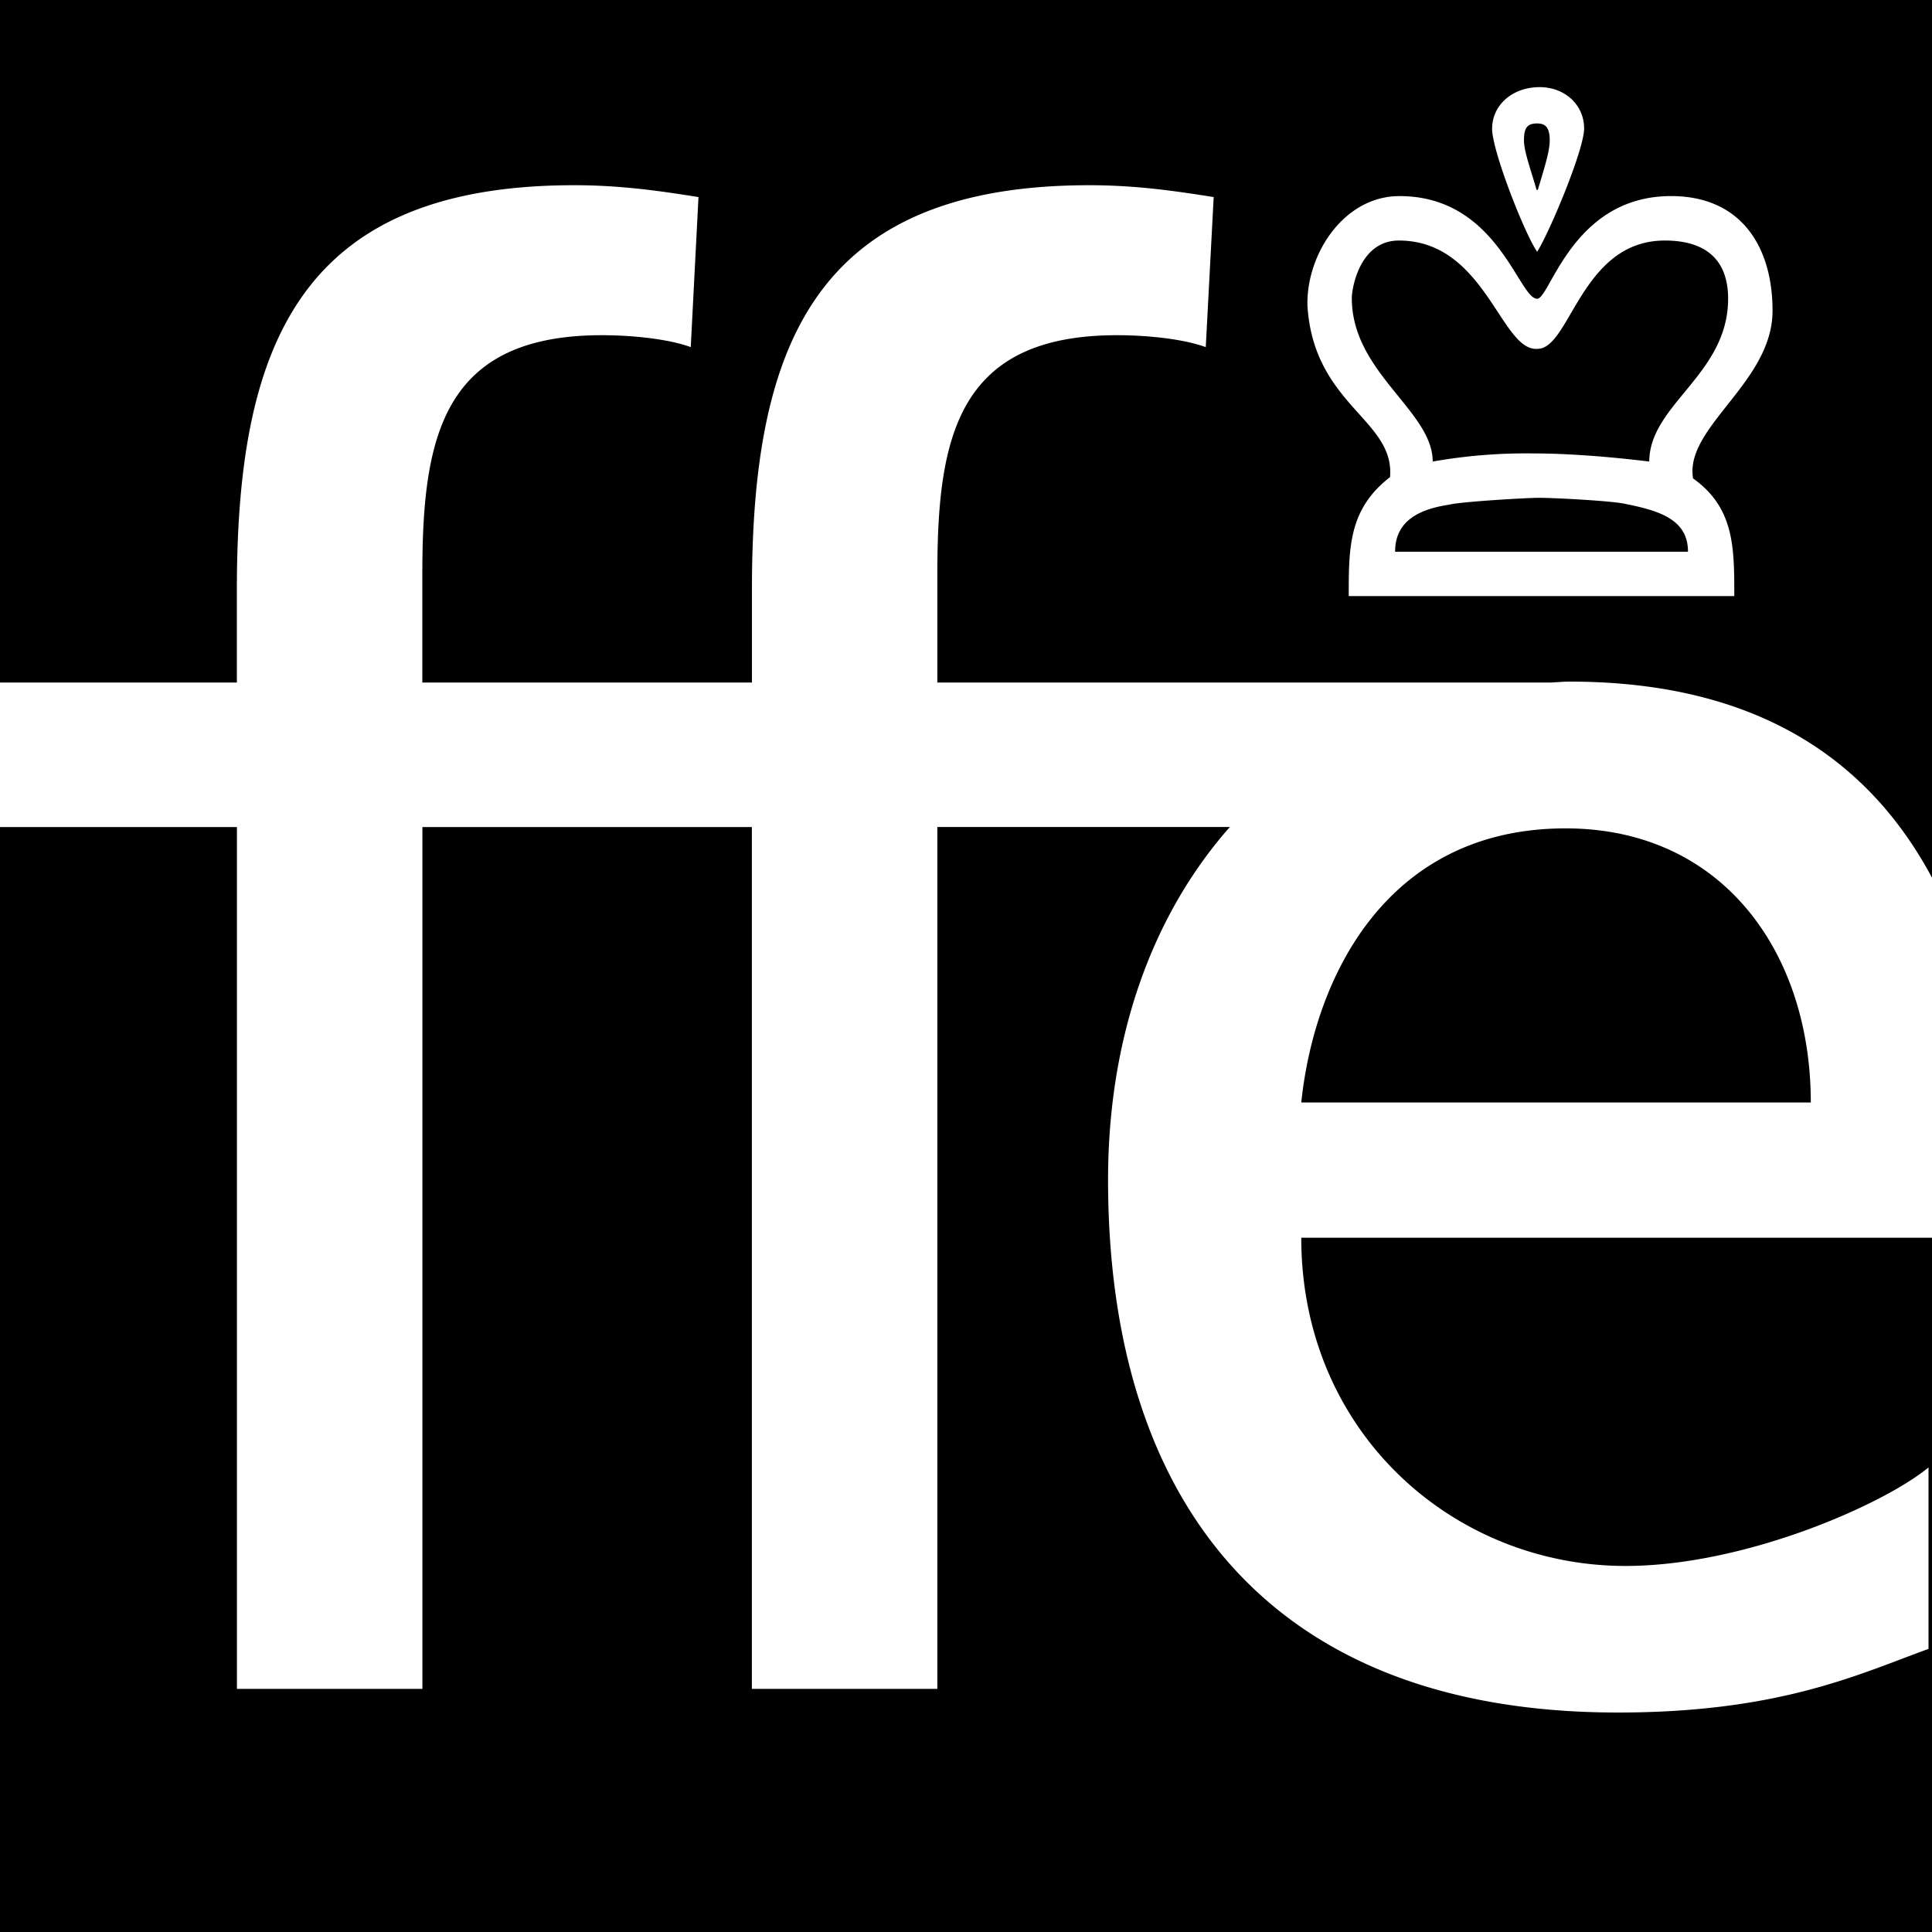 <svg width="30" height="30" viewBox="0 0 30 30" fill="none" xmlns="http://www.w3.org/2000/svg"><g clip-path="url(#a)"><path fill-rule="evenodd" clip-rule="evenodd" d="M0 30h30V19.219h-9.794c0 3.027 2.367 5.097 5.035 5.097 1.859 0 4.017-.96 4.705-1.53v2.818c-.13.047-.264.098-.402.15-.994.377-2.211.838-4.424.838-5.425 0-7.914-3.297-7.914-8.273 0-2.218.687-4.114 1.891-5.477h-4.542v13.383h-2.88V12.842H6.559v13.383h-2.88V12.842H0V30Zm24.372-19.416c2.848 0 4.62 1.161 5.628 3.045V0H0v10.598h3.678v-1.44c0-3.802.98-6.282 5.238-6.282.736 0 1.349.092 1.93.184l-.12 2.33c-.339-.124-.89-.185-1.38-.185-2.482 0-2.788 1.592-2.788 3.708v1.685h5.118v-1.44c0-3.802.98-6.282 5.238-6.282.736 0 1.349.092 1.932.184l-.123 2.33c-.339-.124-.89-.185-1.379-.185-2.482 0-2.789 1.592-2.789 3.708v1.685h9.531l.103-.006c.06-.004.12-.008.183-.008Zm3.746 6.535h-7.912c.208-1.978 1.347-4.256 4.105-4.256 2.428 0 3.807 1.918 3.807 4.256ZM24.064 2.181c0-.195-.06-.264-.195-.264-.156 0-.205.069-.205.264 0 .122.054.3.122.522.024.076.049.158.074.245h.02l.01-.037c.1-.33.174-.572.174-.73Zm-.894-.186c0-.36.311-.642.738-.642.388 0 .69.272.69.642 0 .331-.534 1.604-.729 1.915-.195-.281-.7-1.565-.7-1.915Zm-.67 5.842c-.449.068-.837.243-.837.73h4.548c0-.487-.417-.632-.962-.74-.184-.048-1.107-.097-1.361-.097-.165 0-1.195.058-1.388.107Zm3.79-.408c.64.456.64 1.069.64 1.827h-5.987c0-.758 0-1.35.641-1.847.036-.405-.203-.672-.485-.986-.341-.38-.744-.83-.797-1.676-.02-.797.564-1.702 1.429-1.702 1.062 0 1.54.772 1.832 1.242.127.205.218.352.306.352.054 0 .118-.113.212-.28.262-.462.755-1.335 1.908-1.314 1.058.02 1.535.796 1.535 1.78 0 .578-.367 1.041-.703 1.465-.312.395-.597.754-.531 1.14Zm-1.894-2.57c-.18.31-.327.562-.527.558-.225.015-.399-.249-.611-.572-.321-.488-.73-1.11-1.537-1.11-.602 0-.73.73-.73.895 0 .634.377 1.098.718 1.518.281.347.538.663.538 1.019a8.322 8.322 0 0 1 1.573-.126c.564 0 1.235.058 1.79.126 0-.411.264-.732.547-1.076.326-.396.677-.822.677-1.452 0-.642-.389-.904-.982-.904-.798 0-1.17.635-1.456 1.125Z" fill="currentColor"/></g><defs><clipPath id="a"><path fill="currentColor" d="M0 0h30v30H0z"/></clipPath></defs></svg>